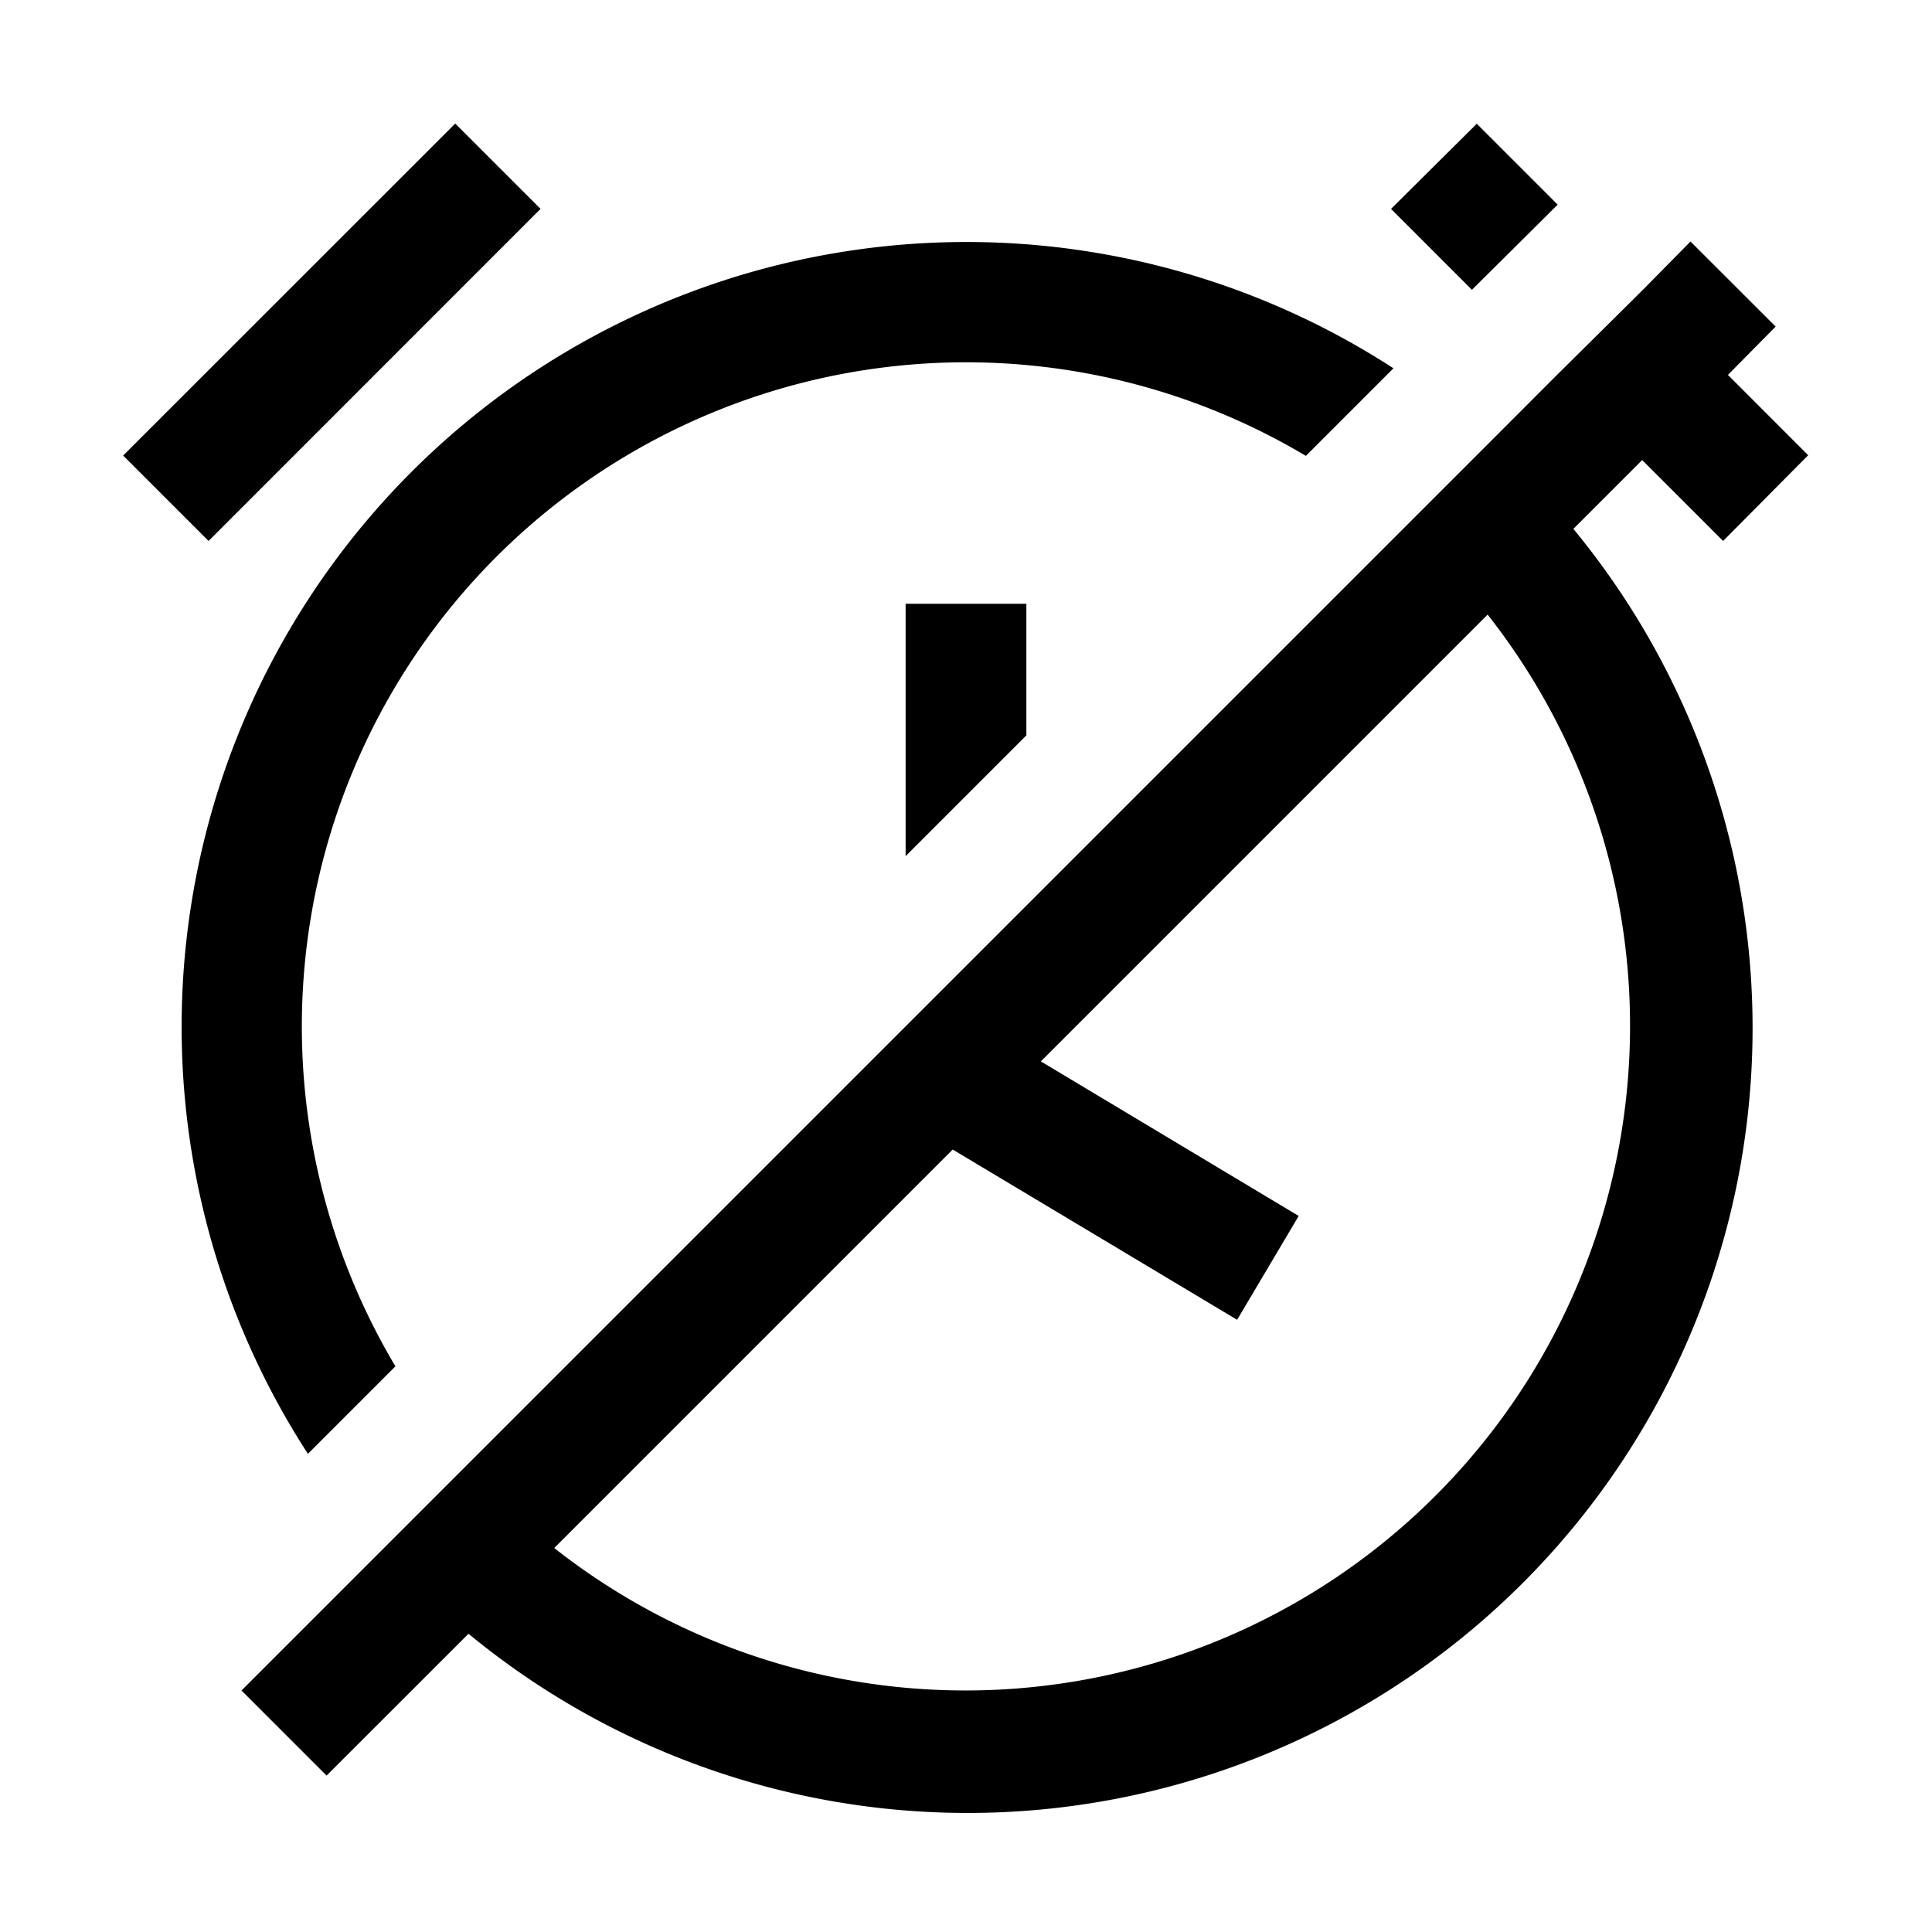 <svg xmlns="http://www.w3.org/2000/svg" viewBox="0 0 24 24"><path fill-rule="evenodd" d="m1.53 5.659 4.125-4.124 1.06 1.06L2.591 6.72zm3.382 11.314a8.25 8.25 0 0 1 11.31-11.31l1.088-1.088A9.75 9.75 0 0 0 3.825 18.06zm6.338-6.338 1.5-1.5V7.5h-1.5zm8.1-8.093-1.005-1.005-1.065 1.058L18.285 3.6zm2.055 4.178L20.4 5.715l-.855.855A9.75 9.75 0 0 1 5.82 20.295l-1.763 1.762L3 21l1.74-1.74 1.065-1.065 5.445-5.445 1.5-1.5 4.695-4.695L18.51 5.49l.832-.833L20.409 3.6 21 3l1.058 1.057-.593.6.997.998zm-2.417 10.41a8.26 8.26 0 0 0-.508-9.495l-5.55 5.55 3.203 1.92-.765 1.29-3.533-2.115-4.95 4.95a8.257 8.257 0 0 0 12.103-2.1" clip-rule="evenodd"/></svg>